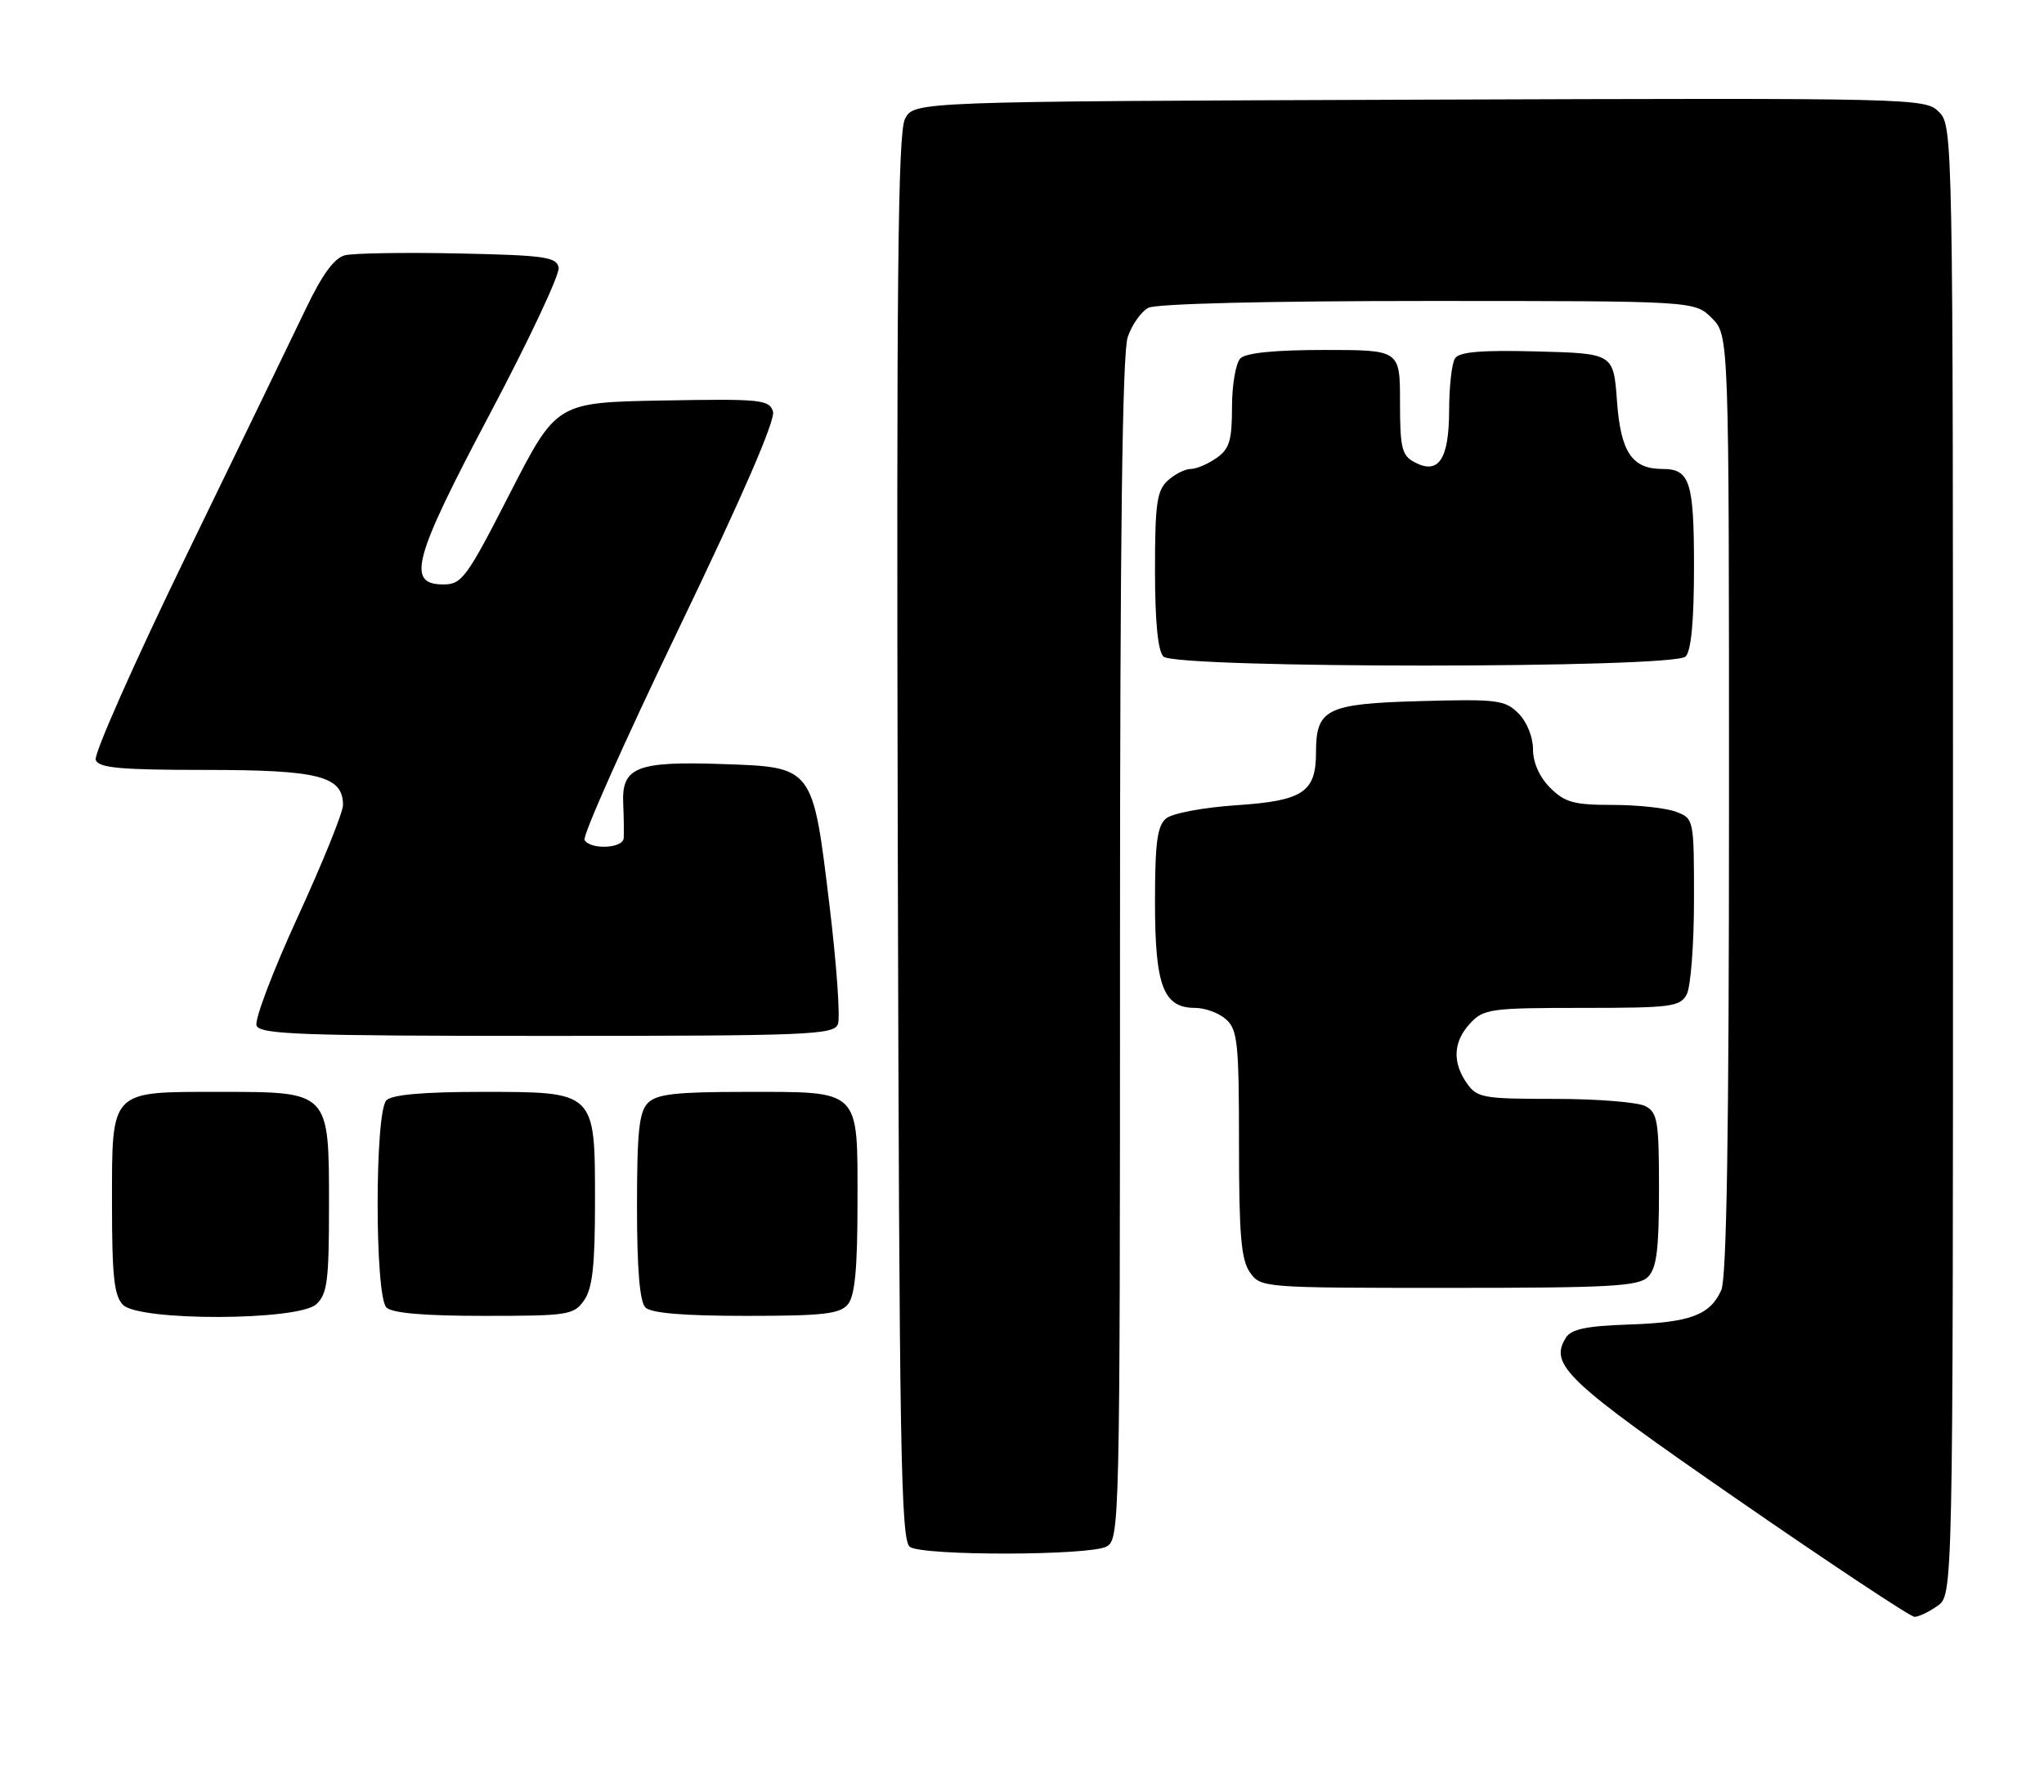 <?xml version="1.0" encoding="UTF-8" standalone="no"?>
<!DOCTYPE svg PUBLIC "-//W3C//DTD SVG 1.1//EN" "http://www.w3.org/Graphics/SVG/1.1/DTD/svg11.dtd" >
<svg xmlns="http://www.w3.org/2000/svg" xmlns:xlink="http://www.w3.org/1999/xlink" version="1.1" viewBox="0 0 292 256">
 <g >
 <path fill="currentColor"
d=" M 276.78 229.44 C 279.00 227.89 279.00 227.89 279.00 122.94 C 279.00 19.22 278.98 17.98 276.99 15.99 C 275.02 14.02 273.91 13.99 202.77 14.24 C 130.56 14.50 130.56 14.50 129.28 17.00 C 128.27 18.99 128.06 40.09 128.25 119.79 C 128.47 207.66 128.69 220.19 130.00 221.02 C 132.03 222.31 155.65 222.26 158.07 220.96 C 159.95 219.95 160.00 217.95 160.00 135.61 C 160.00 76.63 160.33 50.35 161.11 48.13 C 161.71 46.38 163.03 44.52 164.04 43.98 C 165.14 43.39 181.03 43.00 203.98 43.00 C 242.09 43.00 242.09 43.00 244.55 45.45 C 247.00 47.91 247.00 47.91 247.00 114.91 C 247.00 161.89 246.67 182.63 245.89 184.34 C 244.27 187.91 241.44 188.95 232.61 189.24 C 226.67 189.44 224.46 189.90 223.71 191.10 C 221.26 195.00 223.66 197.26 248.23 214.25 C 261.55 223.46 272.93 231.00 273.50 231.00 C 274.08 231.00 275.56 230.30 276.78 229.44 Z  M 45.17 186.35 C 46.75 184.91 47.00 183.03 47.00 172.35 C 47.00 155.85 47.15 156.00 31.33 156.00 C 15.59 156.00 16.00 155.57 16.00 172.08 C 16.00 182.36 16.31 185.16 17.57 186.43 C 19.93 188.78 42.55 188.71 45.17 186.35 Z  M 83.44 185.78 C 84.64 184.07 85.00 180.82 85.00 171.78 C 85.00 155.84 85.16 156.00 68.70 156.00 C 60.47 156.00 56.00 156.40 55.20 157.20 C 53.53 158.87 53.53 185.13 55.20 186.80 C 56.01 187.61 60.57 188.00 69.14 188.00 C 81.18 188.00 81.97 187.88 83.44 185.78 Z  M 121.13 186.35 C 122.13 185.13 122.50 181.25 122.50 171.77 C 122.50 155.43 123.09 156.00 106.38 156.00 C 96.59 156.00 93.83 156.31 92.57 157.57 C 91.30 158.84 91.00 161.68 91.00 172.37 C 91.00 181.33 91.39 185.99 92.20 186.80 C 93.01 187.61 97.66 188.00 106.58 188.00 C 117.62 188.00 119.98 187.73 121.13 186.35 Z  M 235.43 182.43 C 236.66 181.19 237.00 178.53 237.00 169.96 C 237.00 160.22 236.80 158.96 235.07 158.04 C 234.00 157.47 228.18 157.00 222.12 157.00 C 211.88 157.00 211.01 156.85 209.56 154.78 C 207.44 151.75 207.60 148.80 210.04 146.19 C 211.95 144.14 212.97 144.00 226.00 144.00 C 238.75 144.00 240.02 143.84 240.96 142.07 C 241.53 141.00 242.00 134.92 242.00 128.54 C 242.00 117.02 241.98 116.94 239.43 115.98 C 238.02 115.44 233.95 115.00 230.39 115.00 C 224.84 115.00 223.56 114.65 221.45 112.55 C 219.92 111.01 219.00 108.95 219.00 107.05 C 219.00 105.29 218.12 103.12 216.92 101.92 C 215.00 100.00 213.90 99.86 202.84 100.17 C 189.49 100.54 188.00 101.28 188.00 107.50 C 188.00 113.18 186.15 114.41 176.68 115.04 C 171.92 115.36 167.48 116.19 166.59 116.93 C 165.32 117.98 165.00 120.38 165.00 128.90 C 165.00 140.87 166.19 144.00 170.73 144.00 C 172.17 144.00 174.17 144.74 175.17 145.65 C 176.80 147.13 177.00 149.08 177.00 163.43 C 177.00 176.41 177.30 179.99 178.56 181.78 C 180.10 183.98 180.35 184.00 206.99 184.00 C 230.08 184.00 234.08 183.78 235.43 182.43 Z  M 119.70 146.33 C 120.06 145.41 119.52 137.81 118.51 129.44 C 116.09 109.41 116.24 109.61 103.16 109.16 C 90.93 108.74 88.79 109.60 89.03 114.82 C 89.12 116.85 89.15 119.06 89.10 119.75 C 88.98 121.23 84.39 121.44 83.51 120.02 C 83.17 119.47 89.23 105.89 96.96 89.83 C 106.01 71.04 110.81 59.98 110.43 58.79 C 109.89 57.09 108.68 56.97 94.67 57.22 C 79.50 57.50 79.50 57.50 72.84 70.50 C 66.67 82.56 65.98 83.50 63.34 83.50 C 58.02 83.50 59.02 79.84 70.01 59.08 C 75.58 48.56 79.99 39.18 79.81 38.23 C 79.51 36.71 77.81 36.47 65.49 36.21 C 57.79 36.05 50.51 36.17 49.29 36.47 C 47.75 36.85 46.03 39.21 43.62 44.26 C 41.72 48.24 34.07 64.02 26.64 79.32 C 19.20 94.63 13.37 107.79 13.67 108.57 C 14.11 109.72 17.17 110.00 29.38 110.00 C 45.55 110.00 49.00 110.88 49.00 115.02 C 49.00 116.07 46.09 123.26 42.54 130.99 C 38.99 138.72 36.34 145.71 36.65 146.52 C 37.13 147.79 42.96 148.00 78.14 148.00 C 115.45 148.00 119.12 147.85 119.70 146.33 Z  M 240.80 93.80 C 241.60 93.00 242.00 88.69 242.00 81.00 C 242.00 68.81 241.42 67.00 237.49 67.00 C 233.14 67.00 231.53 64.60 231.00 57.33 C 230.50 50.50 230.50 50.50 219.58 50.21 C 211.52 50.00 208.45 50.27 207.85 51.21 C 207.40 51.92 207.02 55.26 207.02 58.63 C 207.00 65.65 205.51 67.88 202.06 66.03 C 200.26 65.07 200.00 63.98 200.00 57.46 C 200.00 50.00 200.00 50.00 189.20 50.00 C 182.13 50.00 177.99 50.41 177.20 51.20 C 176.54 51.86 176.00 54.98 176.00 58.14 C 176.00 62.94 175.64 64.14 173.78 65.44 C 172.56 66.30 170.90 67.00 170.11 67.00 C 169.31 67.00 167.83 67.74 166.83 68.65 C 165.27 70.07 165.00 71.93 165.00 81.45 C 165.00 88.79 165.41 93.01 166.20 93.80 C 167.92 95.52 239.08 95.52 240.80 93.80 Z "/>
</g>
</svg>